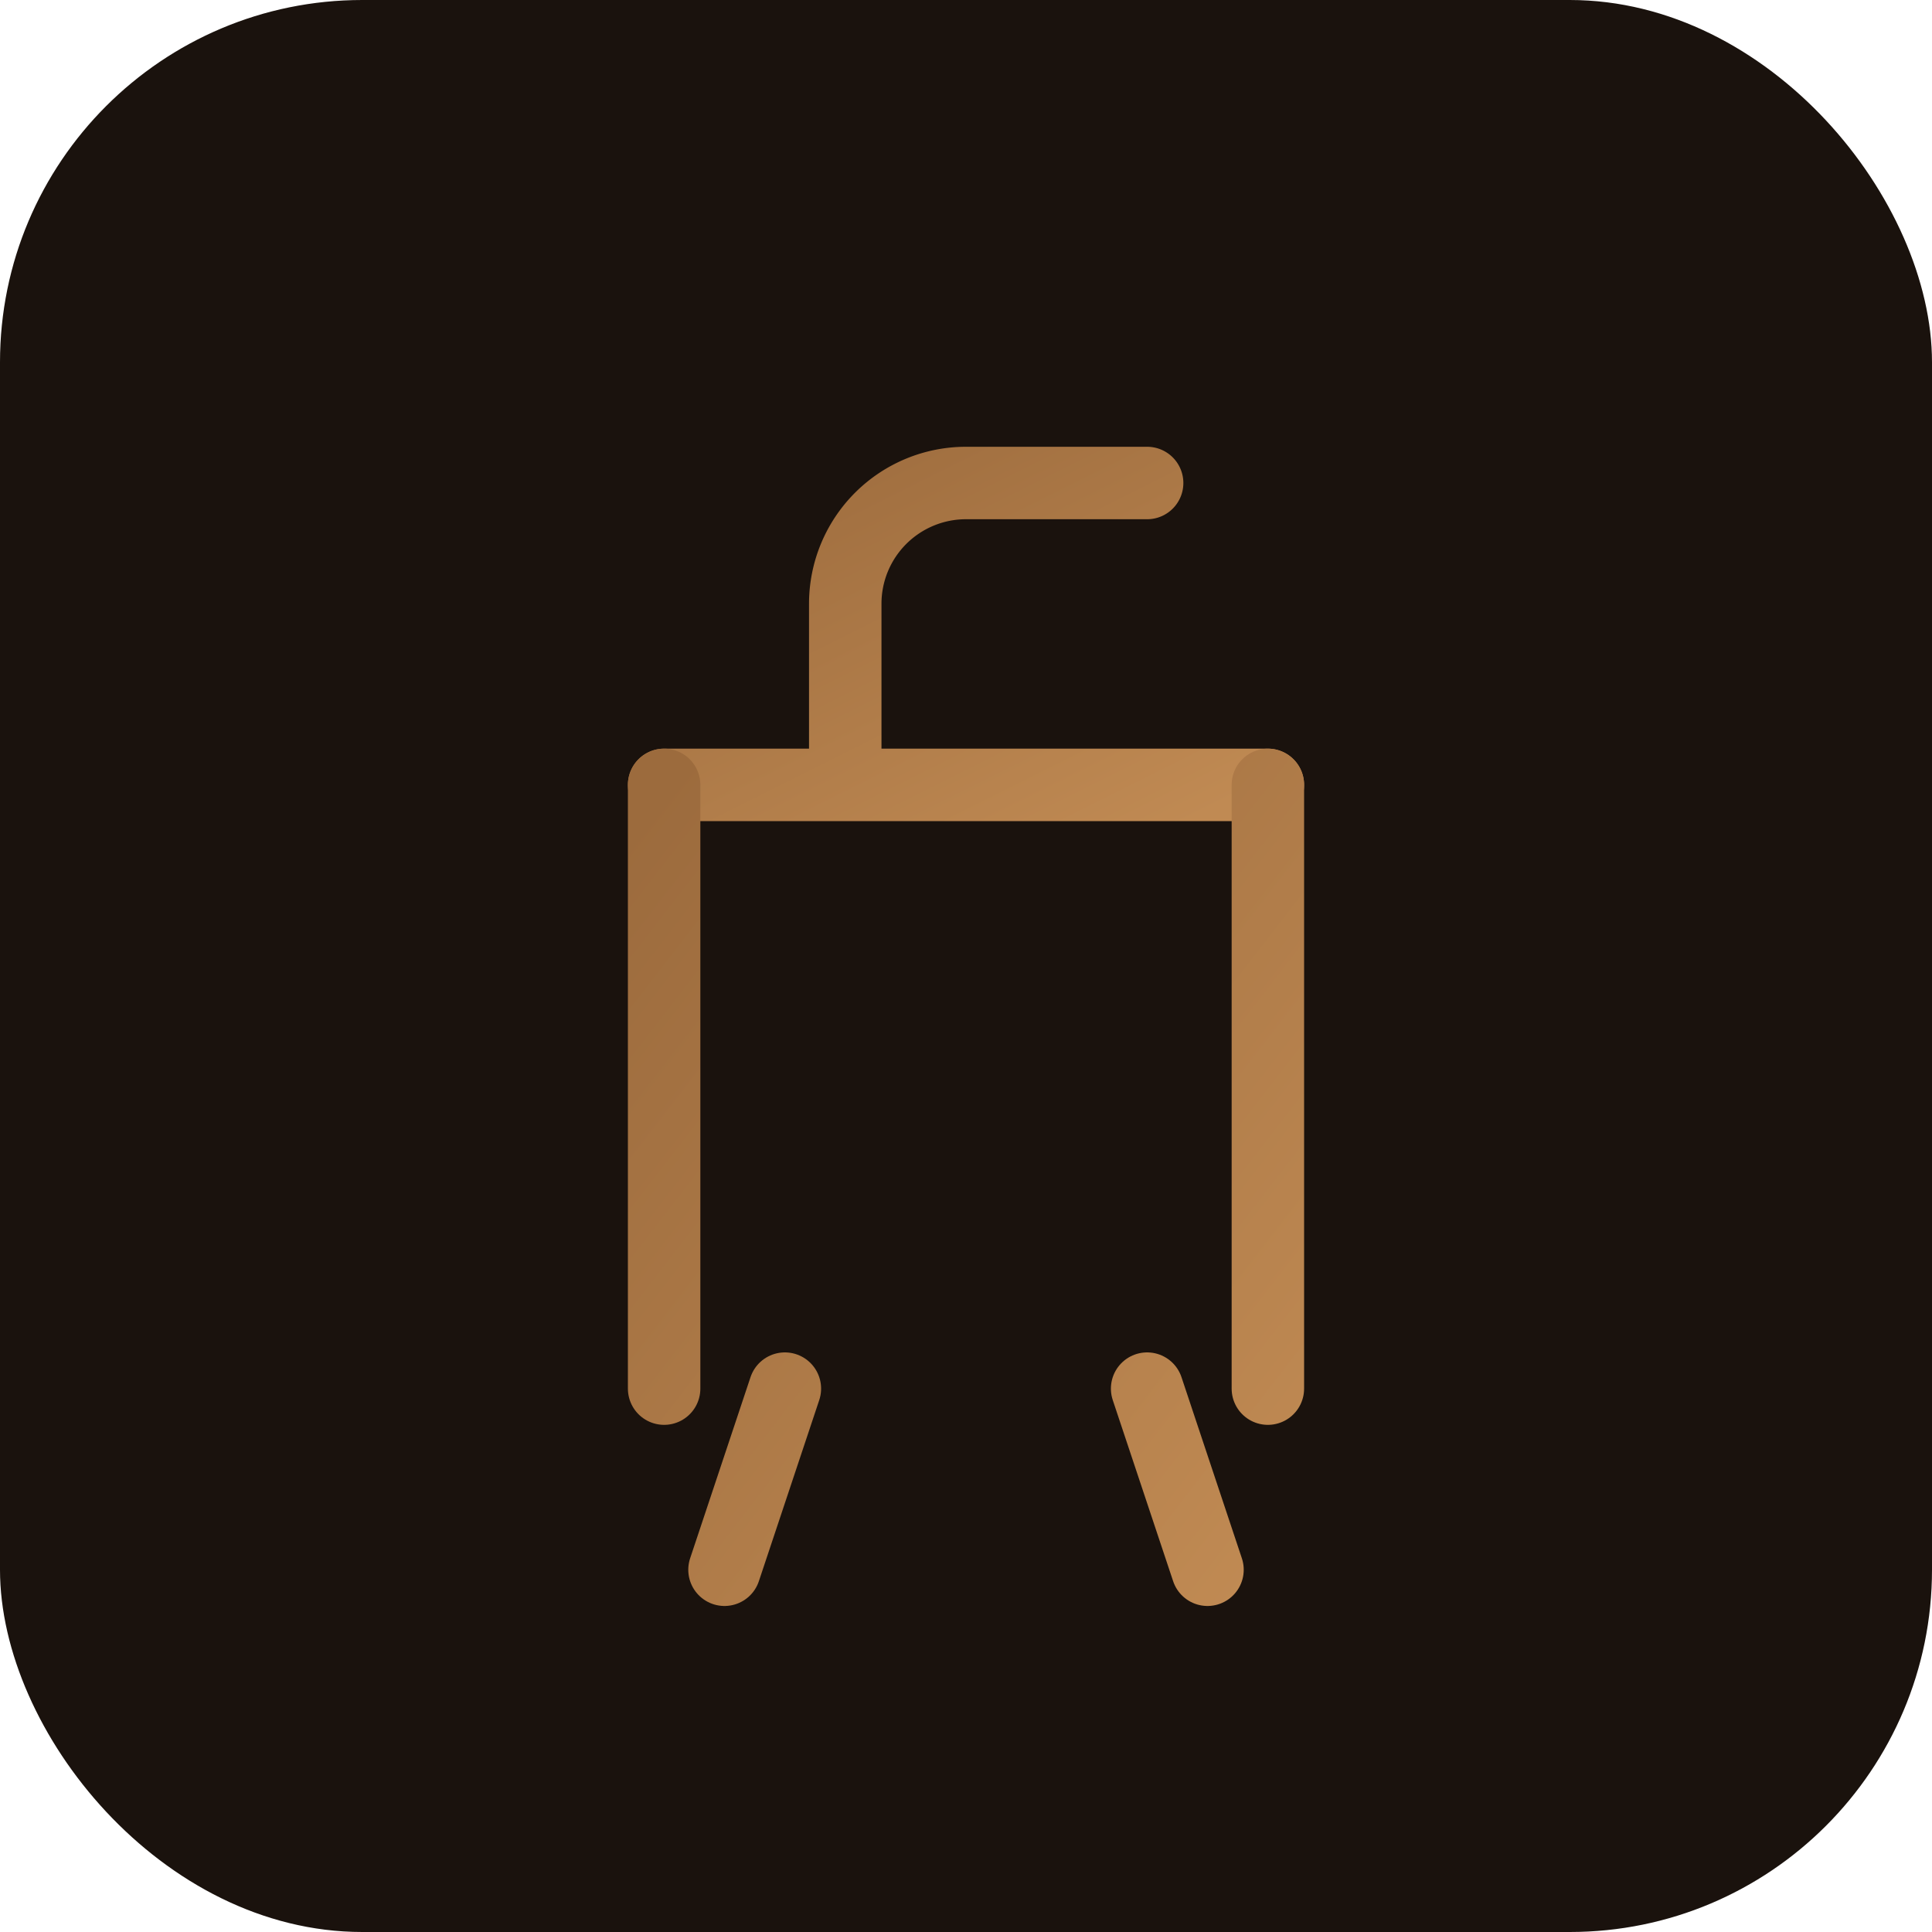 <svg xmlns="http://www.w3.org/2000/svg" width="64" height="64" viewBox="0 0 64 64">
  <defs>
    <linearGradient id="g" x1="0" y1="0" x2="1" y2="1">
      <stop offset="0" stop-color="#9c6b3d"></stop>
      <stop offset="1" stop-color="#c08a53"></stop>
    </linearGradient>
  </defs>
  <rect width="64" height="64" rx="12" ry="12" fill="#1a120d"></rect>
  <!-- silla centrada -->
  <g transform="translate(16,16)" fill="none" stroke="url(#g)" stroke-width="2.4" stroke-linecap="round">
    <path d="M6 10h20m-14 0V4a4 4 0 0 1 4-4h6"></path>
    <path d="M6 10v20M26 10v20M10 30l-2 6M22 30l2 6"></path>
  </g>
</svg>
